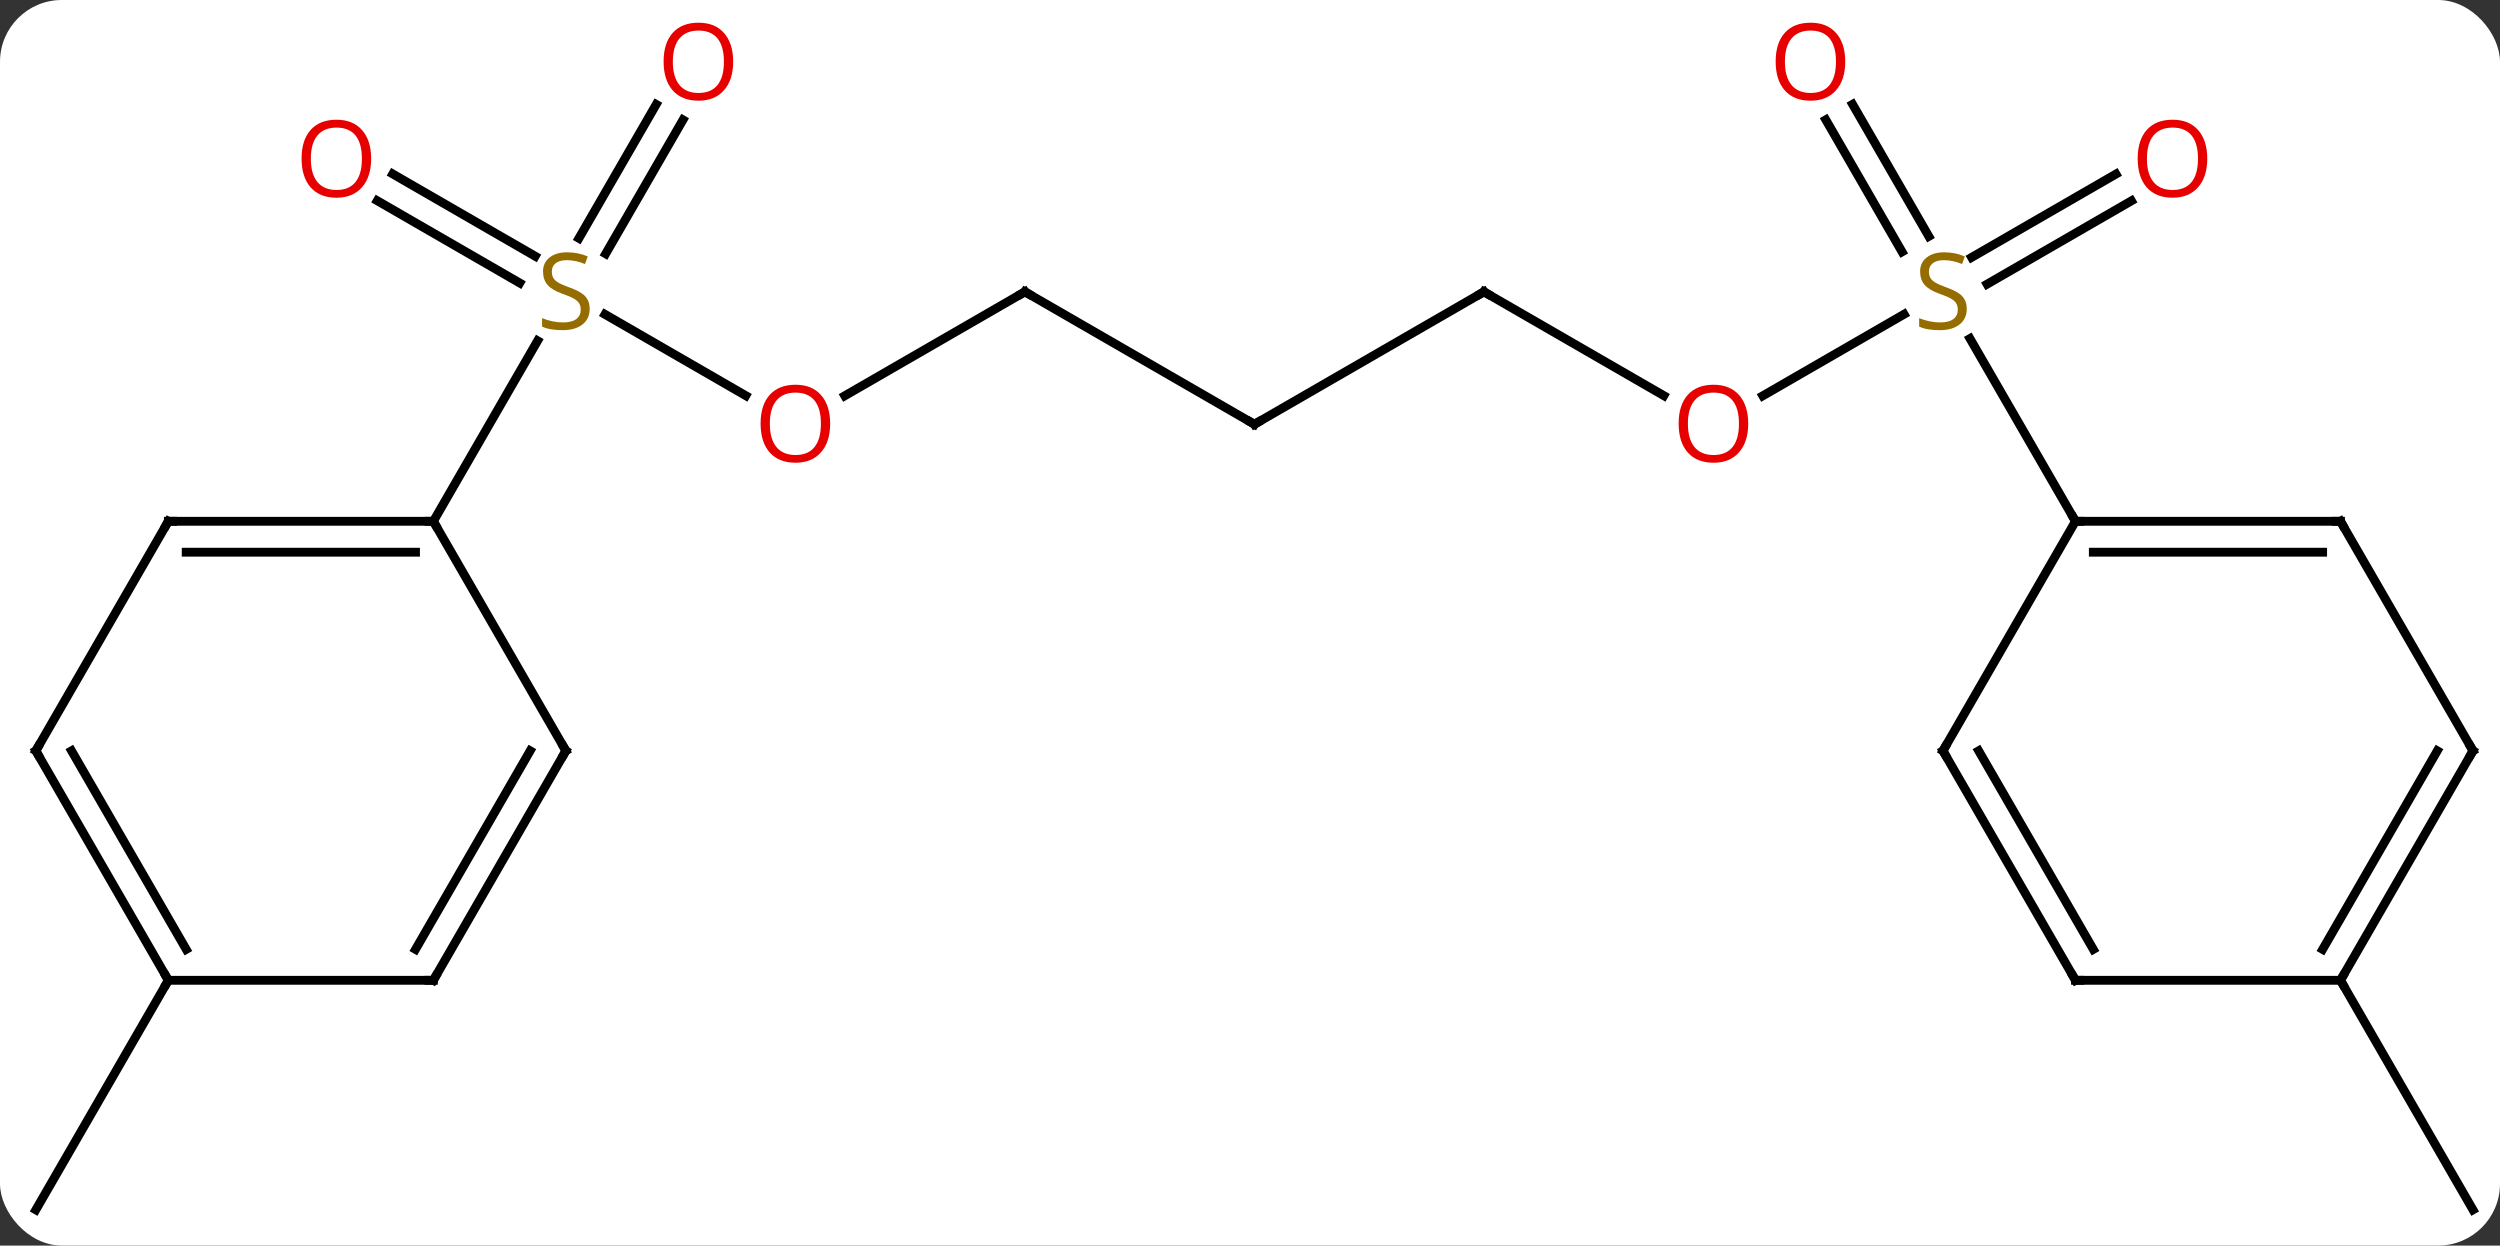 <svg width="283" viewBox="0 0 283 141" style="fill-opacity:1; color-rendering:auto; color-interpolation:auto; text-rendering:auto; stroke:black; stroke-linecap:square; stroke-miterlimit:10; shape-rendering:auto; stroke-opacity:1; fill:black; stroke-dasharray:none; font-weight:normal; stroke-width:1; font-family:'Open Sans'; font-style:normal; stroke-linejoin:miter; font-size:12; stroke-dashoffset:0; image-rendering:auto;" height="141" class="cas-substance-image" xmlns:xlink="http://www.w3.org/1999/xlink" xmlns="http://www.w3.org/2000/svg"><rect x="0" y="0" width="283" height="141" fill="#333333" stroke="none"/><svg class="cas-substance-single-component"><rect y="0" x="0" width="283" stroke="none" ry="7" rx="7" height="141" fill="white" class="cas-substance-group"/><svg y="0" x="0" width="283" viewBox="0 0 283 141" style="fill:black;" height="141" class="cas-substance-single-component-image"><svg><g><g transform="translate(142,72)" style="text-rendering:geometricPrecision; color-rendering:optimizeQuality; color-interpolation:linearRGB; stroke-linecap:butt; image-rendering:optimizeQuality;"><line y2="-27.211" y1="-36.414" x2="-57.577" x1="-73.516" style="fill:none;"/><line y2="-52.307" y1="-42.996" x2="-97.543" x1="-81.417" style="fill:none;"/><line y2="-49.276" y1="-39.965" x2="-99.293" x1="-83.167" style="fill:none;"/><line y2="-58.43" y1="-43.272" x2="-64.688" x1="-73.439" style="fill:none;"/><line y2="-60.18" y1="-45.022" x2="-67.719" x1="-76.47" style="fill:none;"/><line y2="-12.99" y1="-33.426" x2="-92.943" x1="-81.144" style="fill:none;"/><line y2="-38.97" y1="-27.196" x2="-25.98" x1="-46.375" style="fill:none;"/><line y2="-23.97" y1="-38.97" x2="0" x1="-25.98" style="fill:none;"/><line y2="-38.97" y1="-23.97" x2="25.98" x1="0" style="fill:none;"/><line y2="-27.211" y1="-38.97" x2="46.346" x1="25.98" style="fill:none;"/><line y2="-36.429" y1="-27.196" x2="73.541" x1="57.548" style="fill:none;"/><line y2="-49.266" y1="-39.833" x2="99.275" x1="82.937" style="fill:none;"/><line y2="-52.297" y1="-42.864" x2="97.525" x1="81.187" style="fill:none;"/><line y2="-60.192" y1="-45.244" x2="67.712" x1="76.342" style="fill:none;"/><line y2="-58.442" y1="-43.494" x2="64.681" x1="73.311" style="fill:none;"/><line y2="-12.99" y1="-33.676" x2="92.943" x1="80.999" style="fill:none;"/><line y2="38.97" y1="64.953" x2="-122.943" x1="-137.943" style="fill:none;"/><line y2="38.97" y1="64.953" x2="122.943" x1="137.943" style="fill:none;"/><line y2="-12.99" y1="-12.99" x2="-122.943" x1="-92.943" style="fill:none;"/><line y2="-9.49" y1="-9.49" x2="-120.922" x1="-94.964" style="fill:none;"/><line y2="12.99" y1="-12.99" x2="-77.943" x1="-92.943" style="fill:none;"/><line y2="12.99" y1="-12.99" x2="-137.943" x1="-122.943" style="fill:none;"/><line y2="38.97" y1="12.99" x2="-92.943" x1="-77.943" style="fill:none;"/><line y2="35.47" y1="12.99" x2="-94.964" x1="-81.984" style="fill:none;"/><line y2="38.97" y1="12.99" x2="-122.943" x1="-137.943" style="fill:none;"/><line y2="35.47" y1="12.99" x2="-120.922" x1="-133.902" style="fill:none;"/><line y2="38.97" y1="38.97" x2="-122.943" x1="-92.943" style="fill:none;"/><line y2="-12.99" y1="-12.99" x2="122.943" x1="92.943" style="fill:none;"/><line y2="-9.49" y1="-9.49" x2="120.922" x1="94.964" style="fill:none;"/><line y2="12.99" y1="-12.99" x2="77.943" x1="92.943" style="fill:none;"/><line y2="12.99" y1="-12.99" x2="137.943" x1="122.943" style="fill:none;"/><line y2="38.97" y1="12.99" x2="92.943" x1="77.943" style="fill:none;"/><line y2="35.47" y1="12.99" x2="94.964" x1="81.984" style="fill:none;"/><line y2="38.97" y1="12.99" x2="122.943" x1="137.943" style="fill:none;"/><line y2="35.47" y1="12.99" x2="120.922" x1="133.902" style="fill:none;"/><line y2="38.97" y1="38.97" x2="122.943" x1="92.943" style="fill:none;"/></g><g transform="translate(142,72)" style="fill:rgb(148,108,0); text-rendering:geometricPrecision; color-rendering:optimizeQuality; image-rendering:optimizeQuality; font-family:'Open Sans'; stroke:rgb(148,108,0); color-interpolation:linearRGB;"><path style="stroke:none;" d="M-75.248 -37.032 Q-75.248 -35.907 -76.068 -35.267 Q-76.888 -34.626 -78.295 -34.626 Q-79.826 -34.626 -80.638 -35.032 L-80.638 -35.986 Q-80.107 -35.767 -79.49 -35.634 Q-78.873 -35.501 -78.263 -35.501 Q-77.263 -35.501 -76.763 -35.884 Q-76.263 -36.267 -76.263 -36.939 Q-76.263 -37.376 -76.443 -37.665 Q-76.623 -37.954 -77.037 -38.197 Q-77.451 -38.439 -78.31 -38.736 Q-79.498 -39.157 -80.013 -39.743 Q-80.529 -40.329 -80.529 -41.282 Q-80.529 -42.267 -79.787 -42.853 Q-79.045 -43.439 -77.81 -43.439 Q-76.545 -43.439 -75.466 -42.97 L-75.779 -42.111 Q-76.841 -42.548 -77.841 -42.548 Q-78.638 -42.548 -79.084 -42.212 Q-79.529 -41.876 -79.529 -41.267 Q-79.529 -40.829 -79.365 -40.54 Q-79.201 -40.251 -78.81 -40.017 Q-78.42 -39.782 -77.607 -39.486 Q-76.263 -39.017 -75.755 -38.462 Q-75.248 -37.907 -75.248 -37.032 Z"/><path style="fill:rgb(230,0,0); stroke:none;" d="M-48.026 -24.04 Q-48.026 -21.978 -49.065 -20.798 Q-50.104 -19.618 -51.947 -19.618 Q-53.838 -19.618 -54.869 -20.782 Q-55.901 -21.947 -55.901 -24.056 Q-55.901 -26.15 -54.869 -27.298 Q-53.838 -28.447 -51.947 -28.447 Q-50.088 -28.447 -49.057 -27.275 Q-48.026 -26.103 -48.026 -24.04 ZM-54.854 -24.04 Q-54.854 -22.306 -54.111 -21.4 Q-53.369 -20.493 -51.947 -20.493 Q-50.526 -20.493 -49.799 -21.392 Q-49.072 -22.29 -49.072 -24.04 Q-49.072 -25.775 -49.799 -26.665 Q-50.526 -27.556 -51.947 -27.556 Q-53.369 -27.556 -54.111 -26.657 Q-54.854 -25.759 -54.854 -24.04 Z"/><path style="fill:rgb(230,0,0); stroke:none;" d="M-99.986 -54.04 Q-99.986 -51.978 -101.025 -50.798 Q-102.064 -49.618 -103.907 -49.618 Q-105.798 -49.618 -106.829 -50.782 Q-107.861 -51.947 -107.861 -54.056 Q-107.861 -56.15 -106.829 -57.298 Q-105.798 -58.447 -103.907 -58.447 Q-102.048 -58.447 -101.017 -57.275 Q-99.986 -56.103 -99.986 -54.04 ZM-106.814 -54.04 Q-106.814 -52.306 -106.071 -51.4 Q-105.329 -50.493 -103.907 -50.493 Q-102.486 -50.493 -101.759 -51.392 Q-101.032 -52.29 -101.032 -54.04 Q-101.032 -55.775 -101.759 -56.665 Q-102.486 -57.556 -103.907 -57.556 Q-105.329 -57.556 -106.071 -56.657 Q-106.814 -55.759 -106.814 -54.04 Z"/><path style="fill:rgb(230,0,0); stroke:none;" d="M-59.005 -65.023 Q-59.005 -62.961 -60.045 -61.781 Q-61.084 -60.601 -62.927 -60.601 Q-64.818 -60.601 -65.849 -61.766 Q-66.88 -62.93 -66.88 -65.039 Q-66.88 -67.133 -65.849 -68.281 Q-64.818 -69.43 -62.927 -69.43 Q-61.068 -69.43 -60.037 -68.258 Q-59.005 -67.086 -59.005 -65.023 ZM-65.834 -65.023 Q-65.834 -63.289 -65.091 -62.383 Q-64.349 -61.476 -62.927 -61.476 Q-61.505 -61.476 -60.779 -62.375 Q-60.052 -63.273 -60.052 -65.023 Q-60.052 -66.758 -60.779 -67.648 Q-61.505 -68.539 -62.927 -68.539 Q-64.349 -68.539 -65.091 -67.641 Q-65.834 -66.742 -65.834 -65.023 Z"/></g><g transform="translate(142,72)" style="stroke-linecap:butt; text-rendering:geometricPrecision; color-rendering:optimizeQuality; image-rendering:optimizeQuality; font-family:'Open Sans'; color-interpolation:linearRGB; stroke-miterlimit:5;"><path style="fill:none;" d="M-26.413 -38.72 L-25.98 -38.97 L-25.547 -38.72"/><path style="fill:none;" d="M-0.433 -24.22 L0 -23.97 L0.433 -24.22"/><path style="fill:none;" d="M25.547 -38.72 L25.98 -38.97 L26.413 -38.72"/><path style="fill:rgb(230,0,0); stroke:none;" d="M55.898 -24.04 Q55.898 -21.978 54.858 -20.798 Q53.819 -19.618 51.976 -19.618 Q50.085 -19.618 49.054 -20.782 Q48.023 -21.947 48.023 -24.056 Q48.023 -26.15 49.054 -27.298 Q50.085 -28.447 51.976 -28.447 Q53.835 -28.447 54.866 -27.275 Q55.898 -26.103 55.898 -24.04 ZM49.069 -24.04 Q49.069 -22.306 49.812 -21.4 Q50.554 -20.493 51.976 -20.493 Q53.398 -20.493 54.124 -21.392 Q54.851 -22.29 54.851 -24.04 Q54.851 -25.775 54.124 -26.665 Q53.398 -27.556 51.976 -27.556 Q50.554 -27.556 49.812 -26.657 Q49.069 -25.759 49.069 -24.04 Z"/><path style="fill:rgb(148,108,0); stroke:none;" d="M80.638 -37.032 Q80.638 -35.907 79.818 -35.267 Q78.998 -34.626 77.591 -34.626 Q76.06 -34.626 75.248 -35.032 L75.248 -35.986 Q75.779 -35.767 76.396 -35.634 Q77.013 -35.501 77.623 -35.501 Q78.623 -35.501 79.123 -35.884 Q79.623 -36.267 79.623 -36.939 Q79.623 -37.376 79.443 -37.665 Q79.263 -37.954 78.849 -38.197 Q78.435 -38.439 77.576 -38.736 Q76.388 -39.157 75.873 -39.743 Q75.357 -40.329 75.357 -41.282 Q75.357 -42.267 76.099 -42.853 Q76.841 -43.439 78.076 -43.439 Q79.341 -43.439 80.42 -42.97 L80.107 -42.111 Q79.045 -42.548 78.045 -42.548 Q77.248 -42.548 76.802 -42.212 Q76.357 -41.876 76.357 -41.267 Q76.357 -40.829 76.521 -40.54 Q76.685 -40.251 77.076 -40.017 Q77.466 -39.782 78.279 -39.486 Q79.623 -39.017 80.13 -38.462 Q80.638 -37.907 80.638 -37.032 Z"/><path style="fill:rgb(230,0,0); stroke:none;" d="M107.861 -54.04 Q107.861 -51.978 106.821 -50.798 Q105.782 -49.618 103.939 -49.618 Q102.048 -49.618 101.017 -50.782 Q99.986 -51.947 99.986 -54.056 Q99.986 -56.15 101.017 -57.298 Q102.048 -58.447 103.939 -58.447 Q105.798 -58.447 106.829 -57.275 Q107.861 -56.103 107.861 -54.04 ZM101.032 -54.04 Q101.032 -52.306 101.775 -51.4 Q102.517 -50.493 103.939 -50.493 Q105.361 -50.493 106.087 -51.392 Q106.814 -52.29 106.814 -54.04 Q106.814 -55.775 106.087 -56.665 Q105.361 -57.556 103.939 -57.556 Q102.517 -57.556 101.775 -56.657 Q101.032 -55.759 101.032 -54.04 Z"/><path style="fill:rgb(230,0,0); stroke:none;" d="M66.88 -65.023 Q66.88 -62.961 65.841 -61.781 Q64.802 -60.601 62.959 -60.601 Q61.068 -60.601 60.037 -61.766 Q59.005 -62.93 59.005 -65.039 Q59.005 -67.133 60.037 -68.281 Q61.068 -69.43 62.959 -69.43 Q64.818 -69.43 65.849 -68.258 Q66.88 -67.086 66.88 -65.023 ZM60.052 -65.023 Q60.052 -63.289 60.795 -62.383 Q61.537 -61.476 62.959 -61.476 Q64.38 -61.476 65.107 -62.375 Q65.834 -63.273 65.834 -65.023 Q65.834 -66.758 65.107 -67.648 Q64.38 -68.539 62.959 -68.539 Q61.537 -68.539 60.795 -67.641 Q60.052 -66.742 60.052 -65.023 Z"/><path style="fill:none;" d="M-93.443 -12.99 L-92.943 -12.99 L-92.693 -12.557"/><path style="fill:none;" d="M-122.443 -12.99 L-122.943 -12.99 L-123.193 -12.557"/><path style="fill:none;" d="M-78.193 12.557 L-77.943 12.99 L-78.193 13.423"/><path style="fill:none;" d="M-137.693 12.557 L-137.943 12.99 L-137.693 13.423"/><path style="fill:none;" d="M-92.693 38.537 L-92.943 38.97 L-93.443 38.97"/><path style="fill:none;" d="M-123.193 38.537 L-122.943 38.97 L-123.193 39.403"/><path style="fill:none;" d="M93.443 -12.99 L92.943 -12.99 L92.693 -13.423"/><path style="fill:none;" d="M122.443 -12.99 L122.943 -12.99 L123.193 -12.557"/><path style="fill:none;" d="M78.193 12.557 L77.943 12.99 L78.193 13.423"/><path style="fill:none;" d="M137.693 12.557 L137.943 12.99 L137.693 13.423"/><path style="fill:none;" d="M92.693 38.537 L92.943 38.97 L93.443 38.97"/><path style="fill:none;" d="M123.193 38.537 L122.943 38.97 L123.193 39.403"/></g></g></svg></svg></svg></svg>